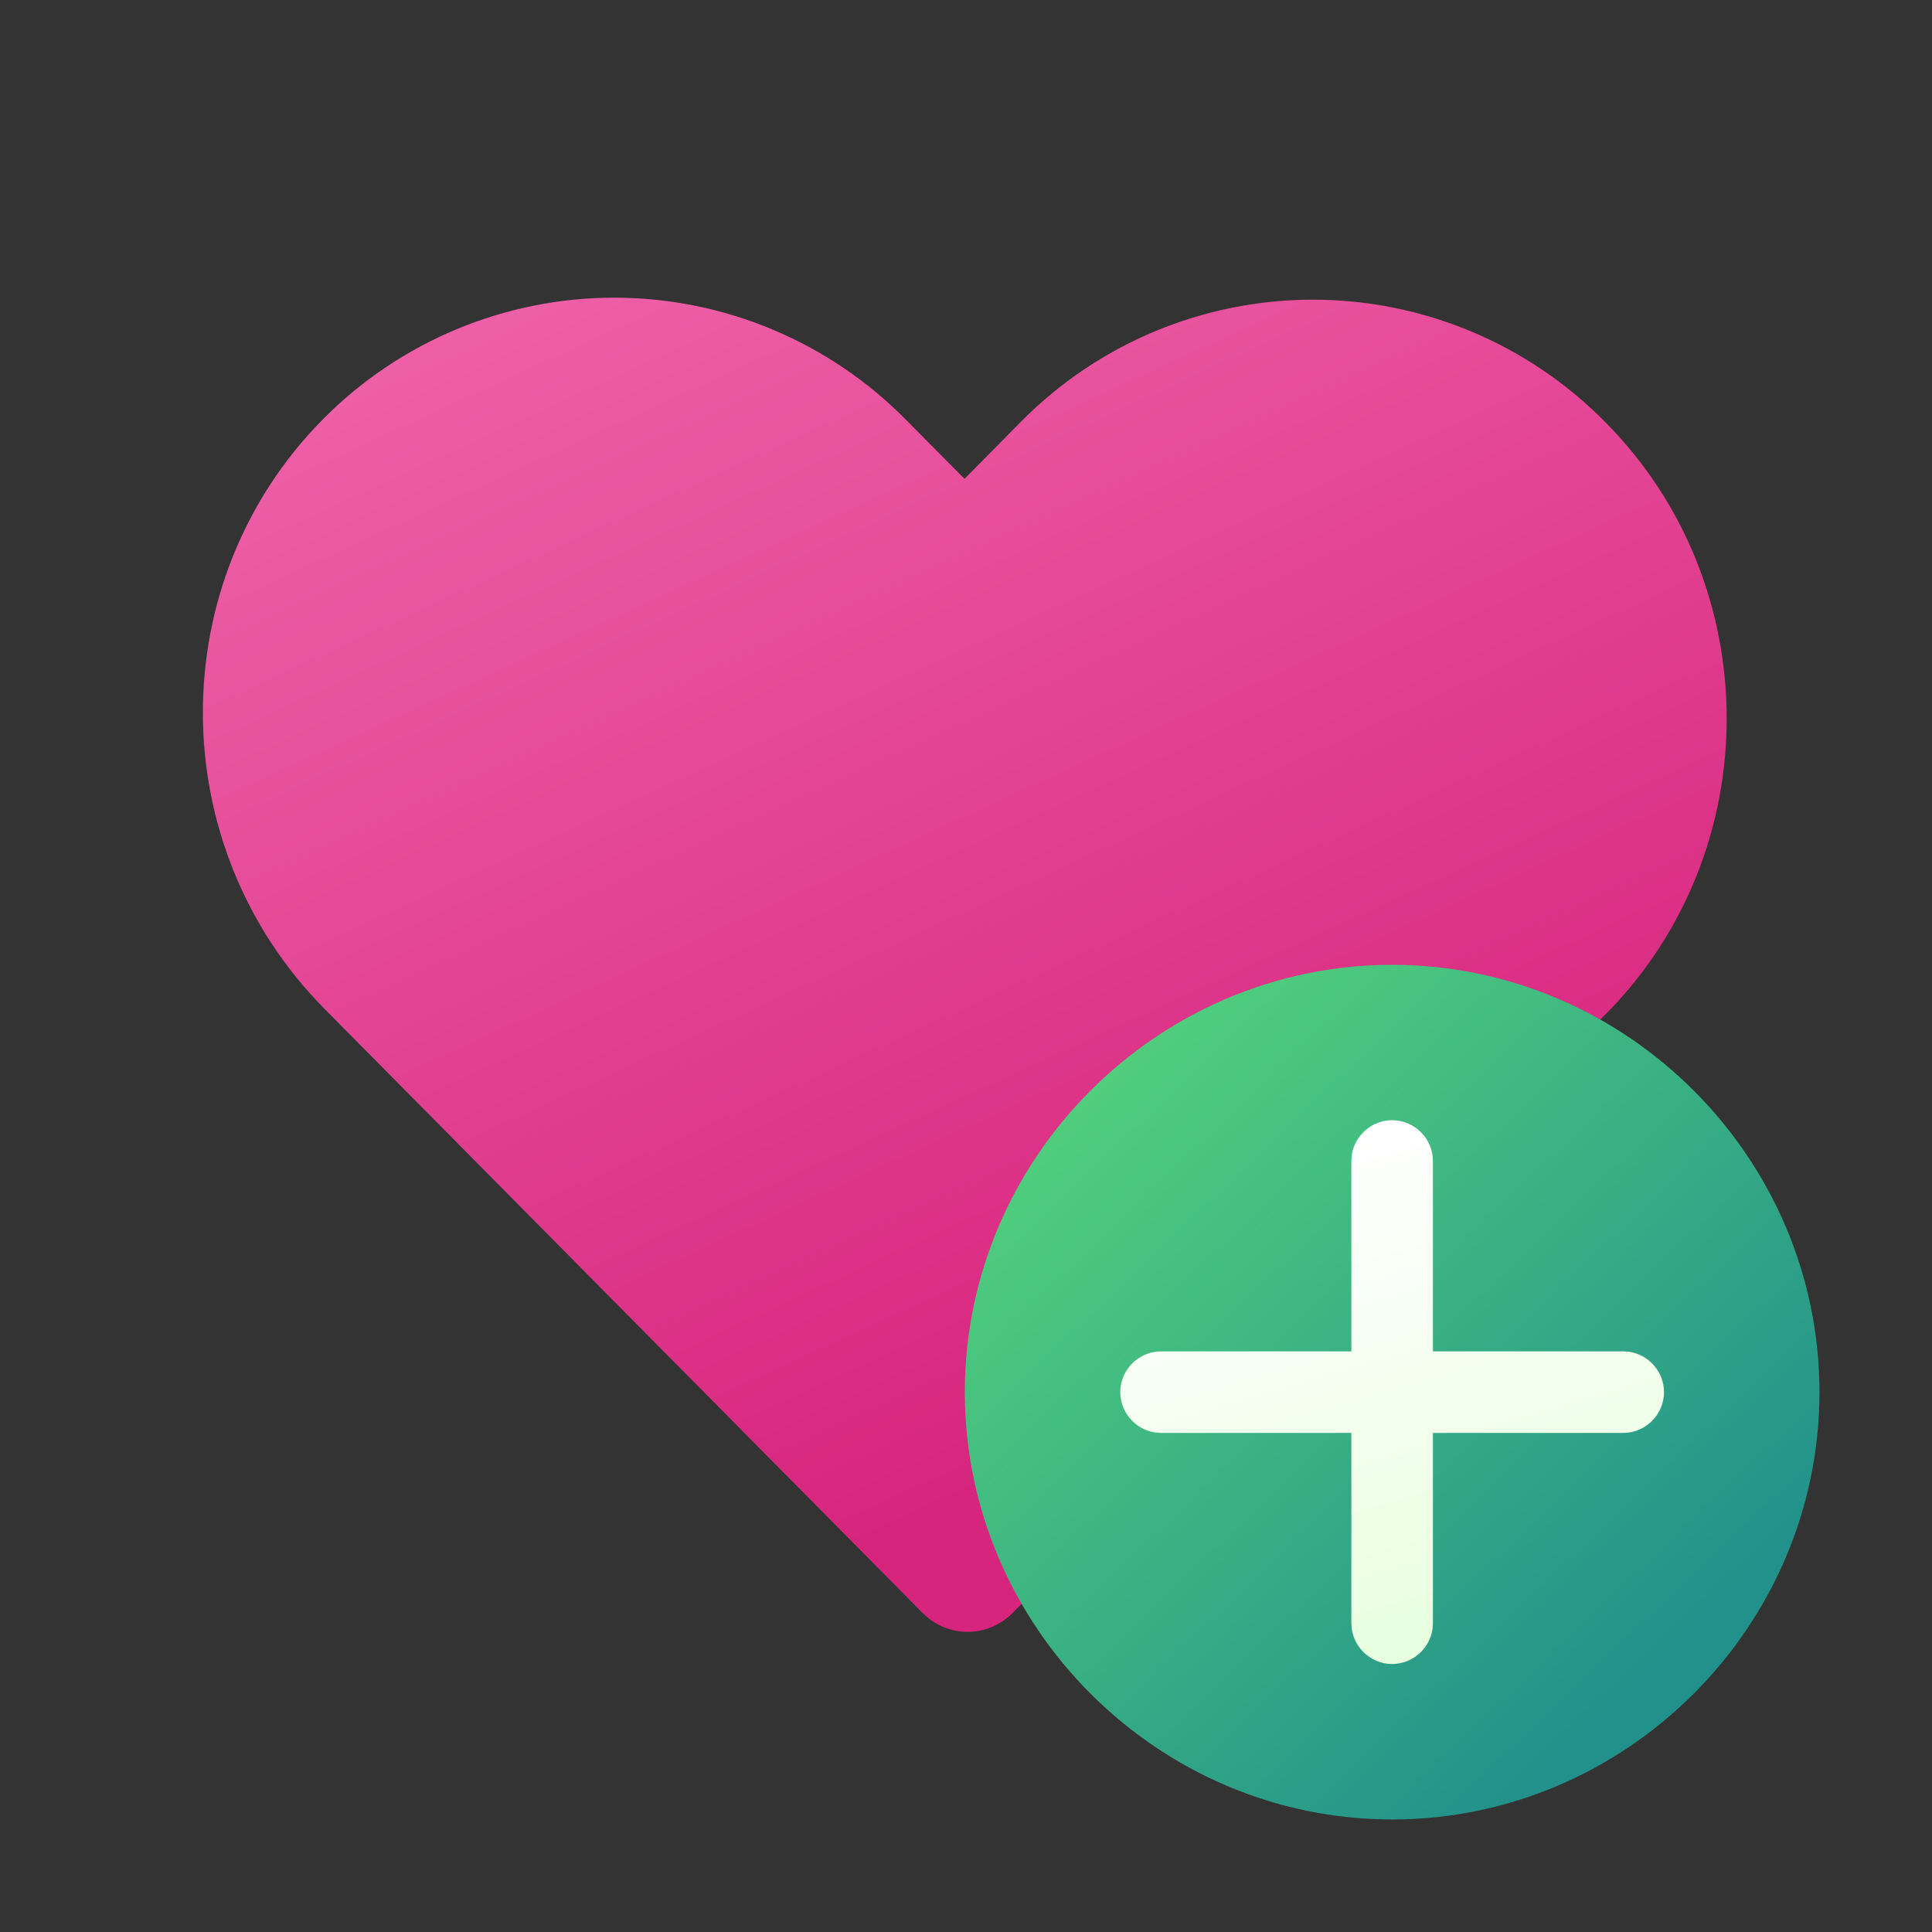 <?xml version="1.0" encoding="UTF-8" standalone="no"?>
<!DOCTYPE svg PUBLIC "-//W3C//DTD SVG 1.1//EN" "http://www.w3.org/Graphics/SVG/1.1/DTD/svg11.dtd">
<svg width="100%" height="100%" viewBox="0 0 534 534" version="1.1" xmlns="http://www.w3.org/2000/svg" xmlns:xlink="http://www.w3.org/1999/xlink" xml:space="preserve" xmlns:serif="http://www.serif.com/" style="fill-rule:evenodd;clip-rule:evenodd;stroke-linejoin:round;stroke-miterlimit:2;">
    <rect x="0" y="0" width="534" height="534" fill="#333333" stroke="none"/>
    <g transform="matrix(26.338,0,0,26.338,3.396,3.287)">
        <path d="M9.388,4.29C8.58,3.465 7.472,2.999 6.317,2.999C5.169,2.999 4.068,3.459 3.261,4.274C1.573,5.979 1.581,8.75 3.277,10.463L9.554,16.803C9.814,17.066 10.236,17.066 10.496,16.803L16.741,10.499C18.415,8.789 18.407,6.013 16.724,4.312C15.915,3.486 14.806,3.02 13.649,3.02C12.5,3.02 11.397,3.48 10.589,4.297L9.993,4.9L9.388,4.29Z" style="fill:url(#_Linear1);fill-rule:nonzero;"/>
    </g>
    <g transform="matrix(21.475,0,0,21.475,8.972,8.972)">
        <path d="M17.5,12C20.517,12 23,14.483 23,17.5C23,20.517 20.517,23 17.5,23C14.483,23 12,20.517 12,17.5C12,14.483 14.483,12 17.5,12" style="fill:url(#_Linear2);fill-rule:nonzero;"/>
        <path d="M17.5,14C17.239,14 17.015,14.195 16.98,14.454L16.975,14.525L16.975,16.975L14.525,16.975C14.237,16.976 14.001,17.212 14.001,17.5C14.001,17.761 14.196,17.984 14.454,18.02L14.525,18.025L16.975,18.025L16.975,20.475C16.976,20.763 17.212,20.999 17.5,20.999C17.761,20.999 17.984,20.804 18.02,20.546L18.025,20.475L18.025,18.025L20.475,18.025C20.763,18.024 20.999,17.788 20.999,17.5C20.999,17.239 20.804,17.016 20.546,16.98L20.475,16.975L18.025,16.975L18.025,14.525C18.025,14.237 17.788,14 17.5,14" style="fill:url(#_Linear3);fill-rule:nonzero;"/>
    </g>
    <defs>
        <linearGradient id="_Linear1" x1="0" y1="0" x2="1" y2="0" gradientUnits="userSpaceOnUse" gradientTransform="matrix(8.575,17.987,-17.987,8.575,-1.5,-1)"><stop offset="0" style="stop-color:rgb(249,125,189);stop-opacity:1"/><stop offset="1" style="stop-color:rgb(215,37,125);stop-opacity:1"/></linearGradient>
        <linearGradient id="_Linear2" x1="0" y1="0" x2="1" y2="0" gradientUnits="userSpaceOnUse" gradientTransform="matrix(7.591,7.887,-7.887,7.591,12.393,14.063)"><stop offset="0" style="stop-color:rgb(82,209,124);stop-opacity:1"/><stop offset="1" style="stop-color:rgb(34,145,139);stop-opacity:1"/></linearGradient>
        <linearGradient id="_Linear3" x1="0" y1="0" x2="1" y2="0" gradientUnits="userSpaceOnUse" gradientTransform="matrix(2.147,7.582,-7.582,2.147,15.313,14.714)"><stop offset="0" style="stop-color:white;stop-opacity:1"/><stop offset="1" style="stop-color:rgb(227,255,217);stop-opacity:1"/></linearGradient>
    </defs>
</svg>
